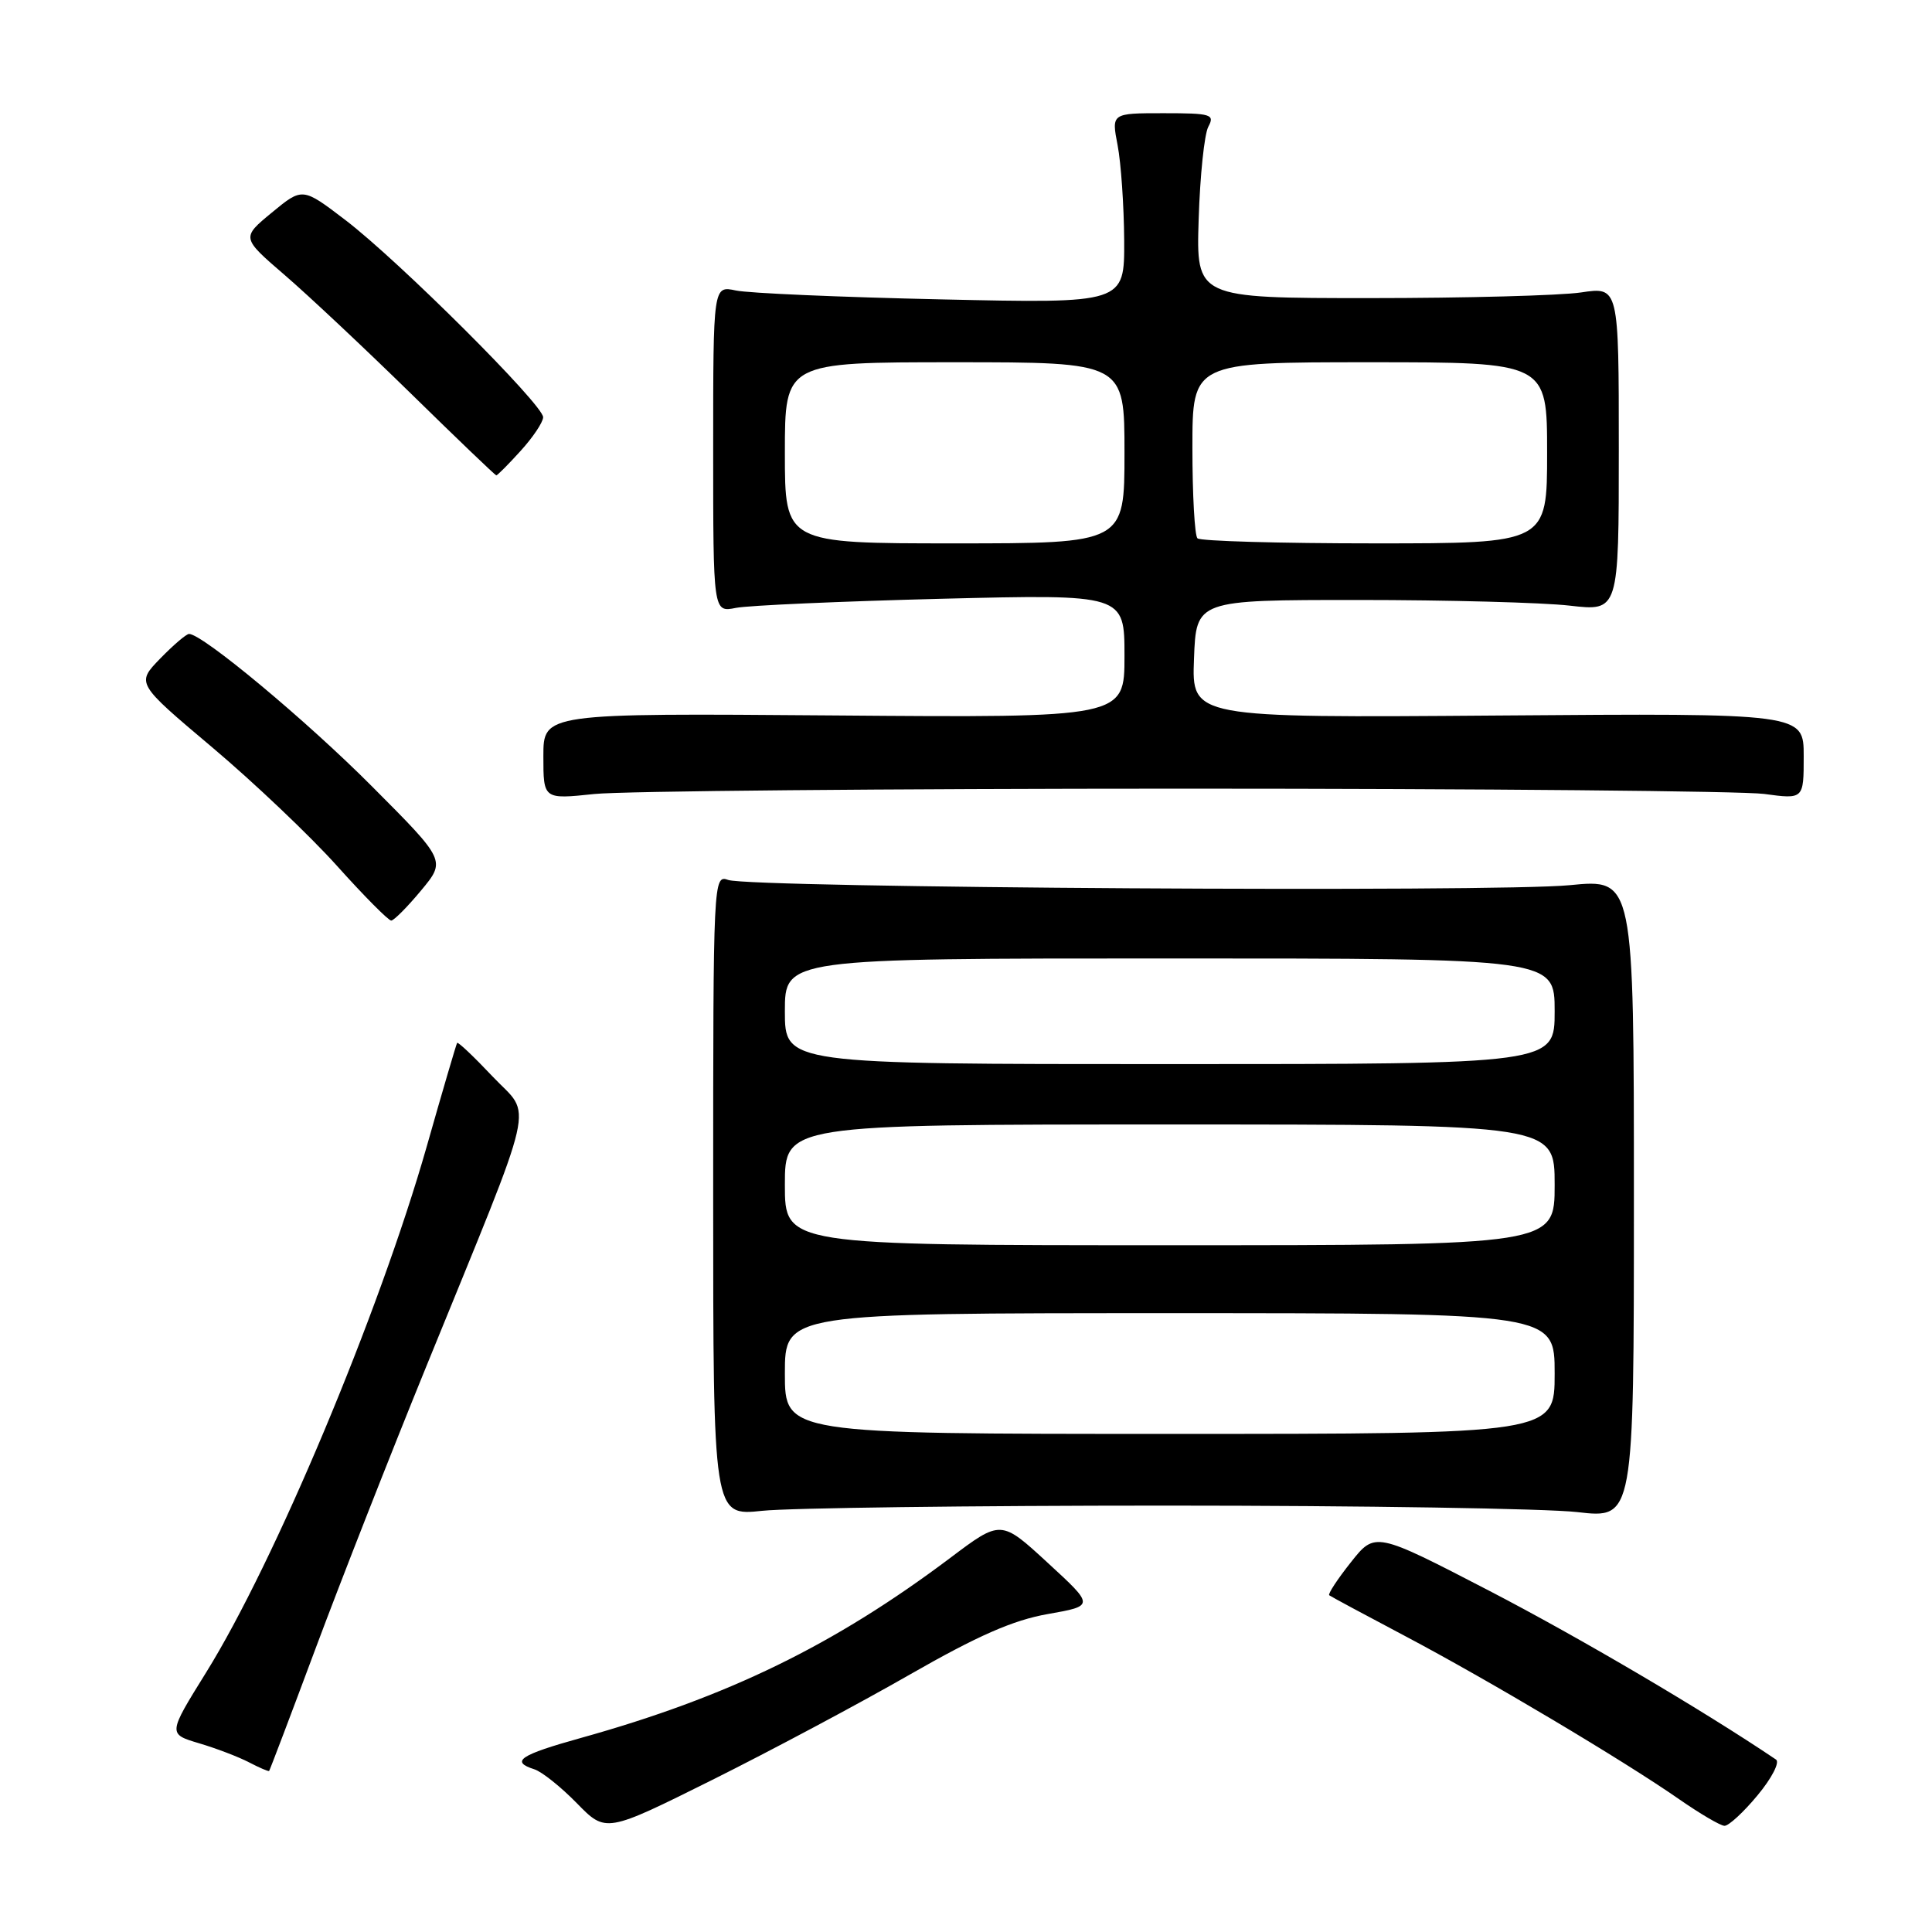 <?xml version="1.0" encoding="UTF-8" standalone="no"?>
<!DOCTYPE svg PUBLIC "-//W3C//DTD SVG 1.1//EN" "http://www.w3.org/Graphics/SVG/1.1/DTD/svg11.dtd" >
<svg xmlns="http://www.w3.org/2000/svg" xmlns:xlink="http://www.w3.org/1999/xlink" version="1.1" viewBox="0 0 256 256">
 <g >
 <path fill="currentColor"
d=" M 120.57 221.88 C 129.55 216.74 134.23 214.68 138.84 213.87 C 145.03 212.78 145.03 212.78 138.83 207.08 C 132.63 201.37 132.63 201.37 125.90 206.44 C 110.54 217.99 96.44 224.86 76.96 230.29 C 68.88 232.54 67.58 233.41 70.80 234.44 C 71.79 234.75 74.33 236.78 76.44 238.94 C 80.28 242.87 80.28 242.87 94.39 235.84 C 102.15 231.97 113.93 225.69 120.57 221.88 Z  M 232.89 237.88 C 234.77 235.62 235.86 233.50 235.33 233.15 C 225.65 226.62 209.34 217.02 197.36 210.80 C 182.21 202.95 182.21 202.95 178.99 207.02 C 177.21 209.26 175.93 211.22 176.13 211.38 C 176.33 211.54 180.85 213.97 186.17 216.78 C 197.22 222.62 215.13 233.28 222.50 238.41 C 225.25 240.32 227.95 241.91 228.50 241.93 C 229.05 241.95 231.03 240.13 232.89 237.88 Z  M 41.79 218.50 C 45.07 209.70 51.69 192.82 56.51 181.00 C 71.41 144.42 70.54 148.21 65.29 142.66 C 62.81 140.03 60.69 138.02 60.57 138.19 C 60.46 138.36 58.63 144.57 56.52 152.00 C 50.24 173.99 36.38 207.04 27.30 221.63 C 22.25 229.76 22.25 229.76 26.37 230.99 C 28.64 231.66 31.62 232.80 33.00 233.52 C 34.38 234.24 35.57 234.75 35.66 234.66 C 35.75 234.57 38.51 227.30 41.79 218.50 Z  M 154.50 199.50 C 180.35 199.50 204.88 199.89 209.00 200.36 C 216.50 201.23 216.50 201.23 216.50 158.84 C 216.50 116.45 216.50 116.45 208.00 117.29 C 198.12 118.26 99.47 117.65 96.50 116.60 C 94.52 115.90 94.50 116.33 94.50 158.39 C 94.50 200.88 94.50 200.88 101.00 200.19 C 104.58 199.81 128.65 199.50 154.50 199.50 Z  M 55.79 118.00 C 59.09 114.03 59.09 114.03 49.29 104.20 C 40.60 95.47 26.83 84.00 25.05 84.00 C 24.69 84.00 22.97 85.47 21.22 87.27 C 18.05 90.54 18.05 90.54 28.11 99.02 C 33.64 103.68 41.09 110.76 44.67 114.75 C 48.25 118.74 51.48 121.99 51.84 121.98 C 52.20 121.97 53.98 120.18 55.79 118.00 Z  M 157.00 104.50 C 196.32 104.50 230.86 104.82 233.75 105.20 C 239.00 105.91 239.00 105.91 239.00 100.20 C 239.00 94.50 239.00 94.50 198.46 94.81 C 157.91 95.12 157.91 95.12 158.21 87.31 C 158.50 79.50 158.50 79.50 180.00 79.50 C 191.82 79.50 204.43 79.84 208.00 80.25 C 214.50 81.00 214.50 81.00 214.50 59.50 C 214.50 38.00 214.50 38.00 209.50 38.75 C 206.75 39.16 194.15 39.50 181.50 39.50 C 158.50 39.50 158.50 39.50 158.83 29.04 C 159.01 23.29 159.58 17.78 160.11 16.79 C 160.99 15.15 160.49 15.00 154.17 15.00 C 147.27 15.00 147.27 15.00 148.09 19.25 C 148.54 21.59 148.93 27.26 148.96 31.85 C 149.00 40.21 149.00 40.21 124.75 39.67 C 111.41 39.38 99.15 38.85 97.50 38.49 C 94.50 37.85 94.50 37.85 94.50 59.50 C 94.50 81.15 94.50 81.15 97.50 80.55 C 99.15 80.22 111.41 79.68 124.75 79.34 C 149.00 78.74 149.00 78.74 149.00 86.92 C 149.00 95.11 149.00 95.11 110.50 94.80 C 72.00 94.50 72.00 94.50 72.00 100.21 C 72.00 105.92 72.00 105.92 78.75 105.21 C 82.46 104.82 117.67 104.50 157.00 104.50 Z  M 68.98 59.75 C 70.61 57.96 71.95 55.96 71.97 55.29 C 72.01 53.67 52.88 34.59 45.77 29.16 C 40.08 24.82 40.08 24.82 36.03 28.16 C 31.98 31.50 31.98 31.50 37.74 36.46 C 40.91 39.19 48.45 46.28 54.50 52.20 C 60.55 58.13 65.62 62.98 65.76 62.99 C 65.91 62.99 67.36 61.54 68.98 59.75 Z  M 104.00 182.00 C 104.00 174.00 104.00 174.00 155.00 174.00 C 206.00 174.00 206.00 174.00 206.00 182.00 C 206.00 190.00 206.00 190.00 155.00 190.00 C 104.00 190.00 104.00 190.00 104.00 182.00 Z  M 104.00 157.00 C 104.00 149.00 104.00 149.00 155.00 149.00 C 206.00 149.00 206.00 149.00 206.00 157.00 C 206.00 165.00 206.00 165.00 155.00 165.00 C 104.00 165.00 104.00 165.00 104.00 157.00 Z  M 104.00 134.00 C 104.00 127.00 104.00 127.00 155.00 127.00 C 206.00 127.00 206.00 127.00 206.00 134.00 C 206.00 141.00 206.00 141.00 155.00 141.00 C 104.00 141.00 104.00 141.00 104.00 134.00 Z  M 104.00 60.00 C 104.00 48.00 104.00 48.00 126.50 48.00 C 149.00 48.00 149.00 48.00 149.00 60.00 C 149.00 72.00 149.00 72.00 126.50 72.00 C 104.00 72.00 104.00 72.00 104.00 60.00 Z  M 158.67 71.33 C 158.30 70.97 158.00 65.57 158.00 59.33 C 158.00 48.00 158.00 48.00 181.50 48.00 C 205.00 48.00 205.00 48.00 205.00 60.00 C 205.00 72.00 205.00 72.00 182.17 72.00 C 169.61 72.00 159.03 71.70 158.67 71.33 Z "/>
</g>
</svg>
